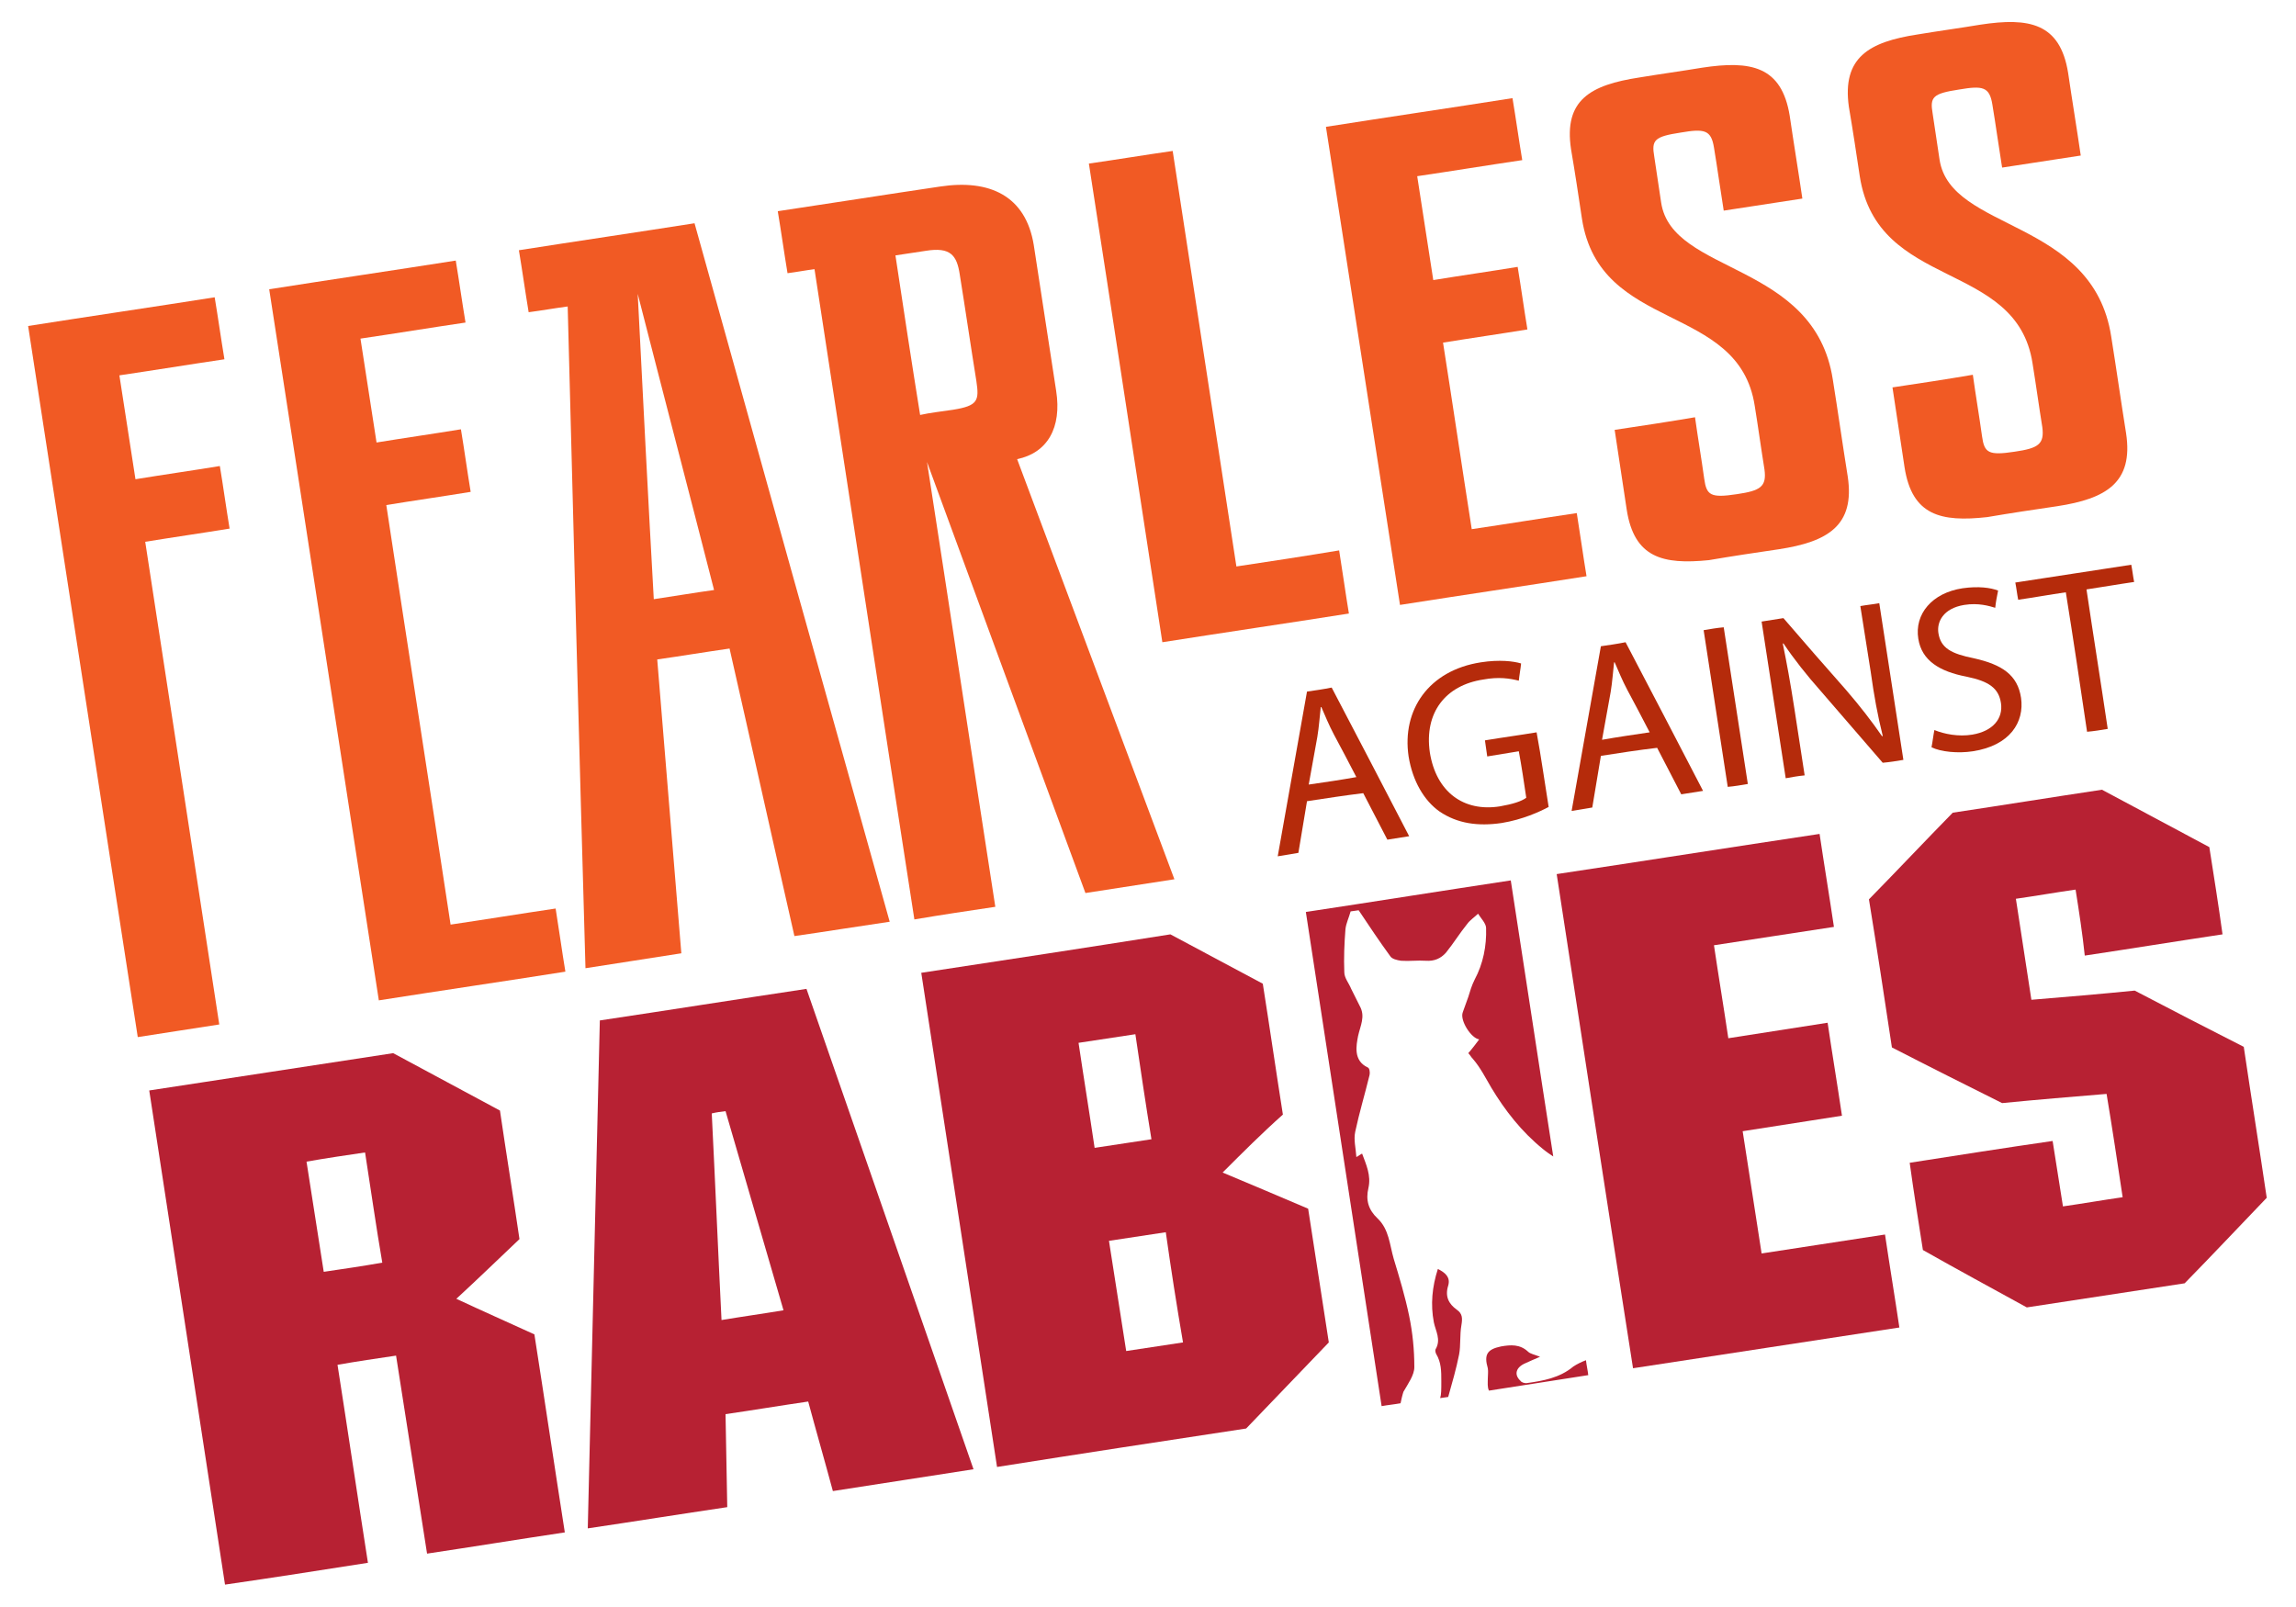 <?xml version="1.0" encoding="utf-8"?>
<!-- Generator: Adobe Illustrator 24.0.1, SVG Export Plug-In . SVG Version: 6.00 Build 0)  -->
<svg version="1.1" id="Layer_1" xmlns="http://www.w3.org/2000/svg" xmlns:xlink="http://www.w3.org/1999/xlink" x="0px" y="0px"
	 viewBox="0 0 400 280" style="enable-background:new 0 0 400 280;" xml:space="preserve">
<style type="text/css">
	.st0{fill:#B72133;}
	.st1{fill:#F15A24;}
	.st2{fill:#B52B0B;}
</style>
<g>
	<g>
		<path class="st0" d="M69,236.2c-3.4,0.5-6.8,1-10.2,1.6c1.8,11.5,3.5,23,5.3,34.5c-8.3,1.3-16.6,2.6-24.9,3.8
			c-4.4-28.7-8.8-57.4-13.2-86.1c14.2-2.2,28.3-4.3,42.5-6.5c6.2,3.3,12.4,6.7,18.6,10c1.1,7.5,2.3,14.9,3.4,22.4
			c-3.7,3.5-7.3,7-11,10.4c4.5,2.1,9,4.1,13.6,6.2c1.8,11.5,3.5,23,5.3,34.5c-8,1.2-16,2.5-24,3.7C72.6,259.2,70.8,247.7,69,236.2z
			 M63.6,200.8c-3.4,0.5-6.8,1-10.2,1.6c1,6.4,2,12.8,3,19.2c3.4-0.5,6.8-1,10.2-1.6C65.5,213.6,64.6,207.2,63.6,200.8z"/>
	</g>
	<g>
		<path class="st0" d="M140.8,244.2c-4.8,0.7-9.6,1.5-14.4,2.2c0.1,5.4,0.2,10.8,0.3,16.2c-8.1,1.2-16.2,2.5-24.3,3.7
			c0.7-29.5,1.4-59,2.1-88.5c12-1.8,24-3.7,36-5.5c9.7,27.9,19.4,55.8,29.1,83.7c-8.2,1.3-16.3,2.5-24.5,3.8
			C143.7,254.6,142.2,249.4,140.8,244.2z M124,194c0.6,12,1.1,24,1.7,36c3.6-0.6,7.2-1.1,10.8-1.7c-3.4-11.6-6.7-23.1-10.1-34.7
			C125.6,193.7,124.8,193.8,124,194z"/>
	</g>
	<g>
		<path class="st0" d="M213,204.3c5,2.1,10,4.2,14.9,6.3c1.2,7.8,2.4,15.5,3.6,23.3c-4.8,5-9.6,10-14.4,15
			c-14.5,2.2-28.9,4.4-43.4,6.7c-4.4-28.7-8.8-57.4-13.2-86.1c14.5-2.2,28.9-4.4,43.4-6.7c5.4,2.9,10.7,5.7,16.1,8.6
			c1.2,7.6,2.3,15.2,3.5,22.8C219.9,197.4,216.4,200.9,213,204.3z M197.8,180.2c-3.3,0.5-6.6,1-9.9,1.5c0.9,6.1,1.9,12.2,2.8,18.3
			c3.3-0.5,6.6-1,9.9-1.5C199.6,192.4,198.7,186.3,197.8,180.2z M203.1,214.7c-3.3,0.5-6.6,1-9.9,1.5c1,6.4,2,12.8,3,19.2
			c3.3-0.5,6.6-1,9.9-1.5C205,227.5,204,221.1,203.1,214.7z"/>
	</g>
	<g>
		<path class="st0" d="M246.4,238.2c0-3-0.3-6-0.9-8.9c-0.7-3.4-1.7-6.7-2.7-10c-0.7-2.4-0.8-5.1-2.8-7c-1.6-1.5-2.1-3.2-1.6-5.3
			c0.5-2.2-0.4-4.1-1.1-6c-0.4,0.2-0.6,0.4-1,0.6c-0.1-1.6-0.5-3-0.2-4.4c0.7-3.3,1.7-6.6,2.5-9.9c0.1-0.4,0-1.2-0.3-1.3
			c-2.6-1.2-2-3.9-1.7-5.5c0.4-1.8,1.3-3.4,0.3-5.2c-0.5-1-1-2-1.5-3c-0.4-1-1.2-1.9-1.2-2.9c-0.1-2.5,0-5,0.2-7.5
			c0.1-1,0.6-2,0.9-3.1c0.5-0.1,0.9-0.1,1.4-0.2c1.8,2.7,3.6,5.4,5.5,8c0.3,0.5,1.2,0.7,1.9,0.8c1.4,0.1,2.9-0.1,4.3,0
			c1.5,0.1,2.6-0.4,3.5-1.4c1.3-1.6,2.4-3.4,3.7-5c0.5-0.7,1.3-1.2,1.9-1.8c0.5,0.8,1.4,1.7,1.4,2.5c0.1,3.1-0.5,6.2-2,9
			c-0.5,1-0.8,2-1.1,3c-0.3,0.8-0.6,1.7-0.9,2.5c0,0.1-0.1,0.2-0.1,0.3c-0.4,1.4,1.5,4.4,2.9,4.6c-0.6,0.8-1.2,1.6-1.9,2.4
			c0.3,0.3,0.5,0.7,0.8,1c1.3,1.5,2.2,3.3,3.2,5c2.4,4,5.3,7.7,9,10.7c0.6,0.5,1.2,0.9,1.8,1.3c-2.5-16-4.9-32-7.4-48.1
			c-11.9,1.8-23.8,3.7-35.7,5.5c4.4,28.7,8.8,57.4,13.2,86.1c1.1-0.2,2.2-0.3,3.3-0.5c0.1-0.5,0.3-1.4,0.5-2
			C245.3,241.1,246.4,239.6,246.4,238.2z"/>
	</g>
	<g>
		<path class="st0" d="M254.6,230.9c0.2-1.2,0.2-2-0.8-2.7c-1.4-1-2.1-2.3-1.5-4.2c0.4-1.4-0.4-2.2-1.8-2.9c-1,3.1-1.3,6.2-0.7,9.3
			c0.3,1.5,1.3,3,0.3,4.7c-0.1,0.2,0,0.6,0.1,0.8c0.9,1.5,0.9,3,0.9,4.8c0,1.4,0,2.3-0.2,2.9c0.5-0.1,0.9-0.1,1.4-0.2
			c0.7-2.5,1.4-4.9,1.9-7.4C254.5,234.4,254.3,232.6,254.6,230.9z"/>
	</g>
	<g>
		<path class="st0" d="M274.1,238.1c-2.4,2-5.3,2.5-8.2,2.9c-0.3,0-0.8-0.1-1-0.4c-1.2-1.1-0.8-2.4,0.9-3.1c0.7-0.3,1.5-0.7,2.5-1.1
			c-1-0.4-1.7-0.5-2.1-0.9c-1.4-1.3-3-1.2-4.7-0.9c-2.4,0.5-3,1.4-2.3,3.8c0.1,0.6,0,1.2,0,1.8c0,0.7-0.1,1.5,0.2,2.1
			c5.8-0.9,11.5-1.8,17.3-2.7c-0.1-0.9-0.3-1.7-0.4-2.6C275.5,237.3,274.7,237.7,274.1,238.1z"/>
	</g>
	<g>
		<path class="st0" d="M271.2,152.3c15.3-2.3,30.5-4.7,45.8-7c0.8,5.4,1.7,10.8,2.5,16.2c-7,1.1-13.9,2.1-20.9,3.2
			c0.8,5.4,1.7,10.8,2.5,16.2c5.8-0.9,11.5-1.8,17.3-2.7c0.8,5.4,1.7,10.8,2.5,16.2c-5.8,0.9-11.5,1.8-17.3,2.7
			c1.1,7.1,2.2,14.2,3.3,21.3c7.2-1.1,14.3-2.2,21.5-3.3c0.8,5.4,1.7,10.8,2.5,16.2c-15.5,2.4-30.9,4.7-46.4,7.1
			C280,209.7,275.6,181,271.2,152.3z"/>
	</g>
	<g>
		<path class="st0" d="M361.6,155c-3.5,0.5-6.9,1.1-10.4,1.6c0.9,5.9,1.8,11.7,2.7,17.6c6-0.5,12-1,18-1.6c6.3,3.3,12.7,6.6,19,9.8
			c1.3,8.8,2.7,17.5,4,26.3c-4.8,5-9.5,10-14.3,14.9c-9.2,1.4-18.3,2.8-27.5,4.2c-6-3.3-12.1-6.6-18.1-10
			c-0.8-5.1-1.6-10.1-2.3-15.2c8.3-1.3,16.6-2.6,24.9-3.8c0.6,3.8,1.2,7.6,1.8,11.4c3.5-0.5,6.9-1.1,10.4-1.6c-0.9-6-1.8-12-2.8-18
			c-6.1,0.5-12.1,1-18.2,1.6c-6.4-3.2-12.8-6.4-19.2-9.7c-1.3-8.6-2.6-17.2-4-25.8c4.9-5,9.7-10.1,14.6-15.1c8.7-1.3,17.3-2.7,26-4
			c6.2,3.3,12.5,6.7,18.7,10c0.8,5.1,1.6,10.1,2.3,15.2c-8,1.2-16,2.5-24,3.7C362.8,162.7,362.2,158.8,361.6,155z"/>
	</g>
	<g>
		<g>
			<path class="st1" d="M4.9,56.8c10.8-1.7,21.7-3.3,32.5-5c0.6,3.6,1.1,7.2,1.7,10.8c-6.1,0.9-12.2,1.9-18.3,2.8
				c0.9,6,1.9,12.1,2.8,18.1c4.9-0.8,9.8-1.5,14.7-2.3c0.6,3.6,1.1,7.3,1.7,10.9c-4.9,0.8-9.8,1.5-14.7,2.3
				c4.3,28,8.6,56.1,12.9,84.1c-4.7,0.7-9.5,1.5-14.2,2.2C17.6,139.5,11.3,98.2,4.9,56.8z"/>
			<path class="st1" d="M46.9,50.4c10.8-1.7,21.7-3.3,32.5-5c0.6,3.6,1.1,7.2,1.7,10.8C75,57.1,68.9,58.1,62.8,59
				c0.9,6,1.9,12.1,2.8,18.1c4.9-0.8,9.8-1.5,14.7-2.3c0.6,3.6,1.1,7.3,1.7,10.9c-4.9,0.8-9.8,1.5-14.7,2.3
				c3.7,24.4,7.5,48.7,11.2,73.1c6.1-0.9,12.2-1.9,18.3-2.8c0.6,3.7,1.1,7.4,1.7,11c-10.8,1.7-21.7,3.3-32.5,5
				C59.6,133,53.3,91.7,46.9,50.4z"/>
			<path class="st1" d="M98.9,53.4c-2.3,0.3-4.5,0.7-6.8,1c-0.6-3.6-1.1-7.2-1.7-10.8c10.2-1.6,20.4-3.1,30.6-4.7
				c11.3,40.6,22.6,81.1,34,121.7c-5.5,0.8-11,1.7-16.6,2.5c-3.8-16.7-7.5-33.4-11.3-50.1c-4.2,0.6-8.4,1.3-12.6,1.9
				c1.4,17.1,2.8,34.1,4.2,51.2c-5.6,0.9-11.1,1.7-16.7,2.6C100.9,130.4,99.9,91.9,98.9,53.4z M124.4,102.8
				c-4.4-17.2-8.9-34.4-13.3-51.6c0.9,17.7,1.8,35.5,2.8,53.2C117.3,103.9,120.8,103.3,124.4,102.8z"/>
			<path class="st1" d="M141.9,46.9c-1.6,0.2-3.1,0.5-4.7,0.7c-0.6-3.6-1.1-7.2-1.7-10.8c9.4-1.4,18.8-2.9,28.3-4.3
				c8.6-1.3,14.9,1.6,16.3,10.2c1.3,8.5,2.6,16.9,3.9,25.4c1,6.4-1.5,10.8-6.8,11.9c9.1,24.4,18.3,48.8,27.4,73.2
				c-5.2,0.8-10.3,1.6-15.5,2.4c-9.2-25-18.4-50-27.6-75.1c4,25.8,7.9,51.7,11.9,77.5c-4.7,0.7-9.4,1.4-14.1,2.2
				C153.4,122.3,147.7,84.6,141.9,46.9z M166,71.4c4.4-0.7,4.6-1.6,4.1-5c-1-6.2-1.9-12.4-2.9-18.6c-0.5-3.3-1.6-4.8-5.9-4.1
				c-1.8,0.3-3.5,0.5-5.3,0.8c1.4,9.3,2.8,18.5,4.3,27.8C162.1,71.9,164,71.7,166,71.4z"/>
			<path class="st1" d="M189.7,28.5c4.9-0.7,9.7-1.5,14.6-2.2c3.7,24.1,7.4,48.2,11.1,72.4c6-0.9,11.9-1.8,17.9-2.8
				c0.6,3.7,1.1,7.4,1.7,11c-10.8,1.7-21.7,3.3-32.5,5C198.2,84,194,56.2,189.7,28.5z"/>
			<path class="st1" d="M231,22.1c10.8-1.7,21.7-3.3,32.5-5c0.6,3.6,1.1,7.2,1.7,10.8c-6.1,0.9-12.2,1.9-18.3,2.8
				c0.9,6,1.9,12.1,2.8,18.1c4.9-0.8,9.8-1.5,14.7-2.3c0.6,3.6,1.1,7.3,1.7,10.9c-4.9,0.8-9.8,1.5-14.7,2.3
				c1.7,10.8,3.3,21.7,5,32.5c6.1-0.9,12.2-1.9,18.3-2.8c0.6,3.7,1.1,7.4,1.7,11c-10.8,1.7-21.7,3.3-32.5,5
				C239.6,77.7,235.3,49.9,231,22.1z"/>
			<path class="st1" d="M283.4,88.8c-0.7-4.6-1.4-9.3-2.1-13.9c4.7-0.7,9.3-1.4,14-2.2c0.5,3.6,1.1,7.1,1.6,10.7
				c0.4,2.9,1.1,3.4,5.7,2.7c4.1-0.6,5.2-1.3,4.8-4.3c-0.6-3.7-1.1-7.4-1.7-11.1c-2.8-18.1-27-12.6-30.1-32.6c-0.6-4-1.2-8-1.9-12.1
				c-1.3-8.6,3.4-11.2,11.9-12.5c3.6-0.6,7.3-1.1,10.9-1.7c8.5-1.3,13.9-0.3,15.3,8.4c0.7,4.8,1.5,9.6,2.2,14.4
				c-4.6,0.7-9.1,1.4-13.7,2.1c-0.6-3.7-1.1-7.4-1.7-11c-0.5-3.1-1.7-3.3-5.8-2.6c-4.6,0.7-5.1,1.3-4.6,4.2c0.4,2.7,0.8,5.4,1.2,8
				c1.9,12.6,26.7,10.2,29.9,30.8c0.9,5.6,1.7,11.3,2.6,16.9c1.3,8.6-3.5,11.4-12,12.7c-4.1,0.6-8.1,1.2-12.2,1.9
				C289.7,98.4,284.7,97.2,283.4,88.8z"/>
			<path class="st1" d="M331.8,81.4c-0.7-4.6-1.4-9.3-2.1-13.9c4.7-0.7,9.3-1.4,14-2.2c0.5,3.6,1.1,7.1,1.6,10.7
				c0.4,2.9,1.1,3.4,5.7,2.7c4.1-0.6,5.2-1.3,4.8-4.3c-0.6-3.7-1.1-7.4-1.7-11.1c-2.8-18.1-27-12.6-30.1-32.6c-0.6-4-1.2-8-1.9-12.1
				C320.9,10,325.6,7.3,334.1,6c3.6-0.6,7.3-1.1,10.9-1.7c8.5-1.3,13.9-0.3,15.3,8.4c0.7,4.8,1.5,9.6,2.2,14.4
				c-4.6,0.7-9.1,1.4-13.7,2.1c-0.6-3.7-1.1-7.4-1.7-11c-0.5-3.1-1.7-3.3-5.8-2.6c-4.6,0.7-5.1,1.3-4.6,4.2c0.4,2.7,0.8,5.4,1.2,8
				c1.9,12.6,26.7,10.2,29.9,30.8c0.9,5.6,1.7,11.3,2.6,16.9c1.3,8.6-3.5,11.4-12,12.7c-4.1,0.6-8.1,1.2-12.2,1.9
				C338.1,91,333.1,89.8,331.8,81.4z"/>
		</g>
	</g>
	<g>
		<g>
			<path class="st2" d="M227.7,139.6c-0.5,3-1,6-1.5,9c-1.2,0.2-2.4,0.4-3.6,0.6c1.7-9.6,3.4-19.1,5.1-28.7c1.4-0.2,2.8-0.4,4.3-0.7
				c4.5,8.6,9,17.2,13.5,25.9c-1.3,0.2-2.5,0.4-3.8,0.6c-1.4-2.7-2.8-5.4-4.2-8.1C234.2,138.6,231,139.1,227.7,139.6z M236.3,135.4
				c-1.3-2.5-2.6-5-3.9-7.4c-0.9-1.7-1.5-3.2-2.2-4.8c0,0-0.1,0-0.1,0c-0.2,1.7-0.3,3.4-0.6,5.2c-0.5,2.8-1,5.5-1.5,8.3
				C230.8,136.3,233.5,135.9,236.3,135.4z"/>
			<path class="st2" d="M269.8,140.6c-1.5,0.8-4.5,2.2-8.2,2.8c-4.1,0.6-7.7,0.1-10.8-2c-2.7-1.9-4.7-5.3-5.4-9.6
				c-1.2-8.1,3.5-15,12.6-16.4c3.2-0.5,5.7-0.2,7,0.2c-0.1,1-0.3,2-0.4,3c-1.6-0.4-3.5-0.7-6.2-0.2c-6.6,1-10.3,5.8-9.3,12.7
				c1.1,6.9,5.9,10.4,12.2,9.4c2.3-0.4,3.8-0.9,4.6-1.5c-0.4-2.7-0.8-5.4-1.3-8.1c-1.8,0.3-3.7,0.6-5.5,0.9
				c-0.1-0.9-0.3-1.9-0.4-2.8c3-0.5,6-0.9,9-1.4C268.5,131.9,269.1,136.3,269.8,140.6z"/>
			<path class="st2" d="M278.9,131.7c-0.5,3-1,6-1.5,9c-1.2,0.2-2.4,0.4-3.6,0.6c1.7-9.6,3.4-19.1,5.1-28.7c1.4-0.2,2.8-0.4,4.3-0.7
				c4.5,8.6,9,17.2,13.5,25.9c-1.3,0.2-2.5,0.4-3.8,0.6c-1.4-2.7-2.8-5.4-4.2-8.1C285.3,130.7,282.1,131.2,278.9,131.7z
				 M287.4,127.6c-1.3-2.5-2.6-5-3.9-7.4c-0.9-1.7-1.5-3.2-2.2-4.8c0,0-0.1,0-0.1,0c-0.2,1.7-0.3,3.4-0.6,5.2
				c-0.5,2.8-1,5.5-1.5,8.3C281.9,128.4,284.7,128,287.4,127.6z"/>
			<path class="st2" d="M300.3,109.3c1.4,9.1,2.8,18.2,4.2,27.3c-1.2,0.2-2.3,0.4-3.5,0.5c-1.4-9.1-2.8-18.2-4.2-27.3
				C298,109.6,299.1,109.4,300.3,109.3z"/>
			<path class="st2" d="M311.1,135.6c-1.4-9.1-2.8-18.2-4.2-27.3c1.3-0.2,2.6-0.4,3.8-0.6c3.6,4.2,7.2,8.3,10.9,12.5
				c2.5,2.9,4.5,5.5,6.3,8.1c0,0,0,0,0.1-0.1c-0.9-3.6-1.5-6.9-2.1-11.2c-0.6-3.8-1.2-7.6-1.8-11.4c1.1-0.2,2.2-0.3,3.3-0.5
				c1.4,9.1,2.8,18.2,4.2,27.3c-1.2,0.2-2.4,0.4-3.6,0.5c-3.6-4.2-7.2-8.3-10.8-12.5c-2.4-2.7-4.7-5.6-6.5-8.3c0,0-0.1,0-0.1,0.1
				c0.7,3.4,1.3,6.7,2,11.2c0.6,3.9,1.2,7.8,1.8,11.7C313.3,135.2,312.2,135.4,311.1,135.6z"/>
			<path class="st2" d="M337,127.2c1.7,0.7,4.2,1.2,6.6,0.8c3.6-0.6,5.4-2.8,5-5.5c-0.4-2.6-2.1-3.8-6-4.6c-4.7-0.9-7.8-2.8-8.4-6.6
				c-0.7-4.3,2.4-8,7.7-8.8c2.8-0.4,4.9-0.1,6.2,0.4c-0.2,1-0.4,2-0.5,3c-1-0.3-2.9-0.9-5.4-0.5c-3.7,0.6-4.8,3-4.5,4.9
				c0.4,2.6,2.2,3.6,6.2,4.4c4.9,1.1,7.6,2.9,8.2,6.9c0.6,4.2-1.9,8.3-8.4,9.3c-2.6,0.4-5.6,0.1-7.2-0.7
				C336.7,129.2,336.8,128.2,337,127.2z"/>
			<path class="st2" d="M359.9,103.2c-2.8,0.4-5.5,0.9-8.3,1.3c-0.2-1-0.3-2-0.5-3c6.7-1,13.5-2.1,20.2-3.1c0.2,1,0.3,2,0.5,3
				c-2.8,0.4-5.6,0.9-8.3,1.3c1.2,8.1,2.5,16.2,3.7,24.3c-1.2,0.2-2.4,0.4-3.6,0.5C362.4,119.4,361.2,111.3,359.9,103.2z"/>
		</g>
	</g>
</g>
</svg>
